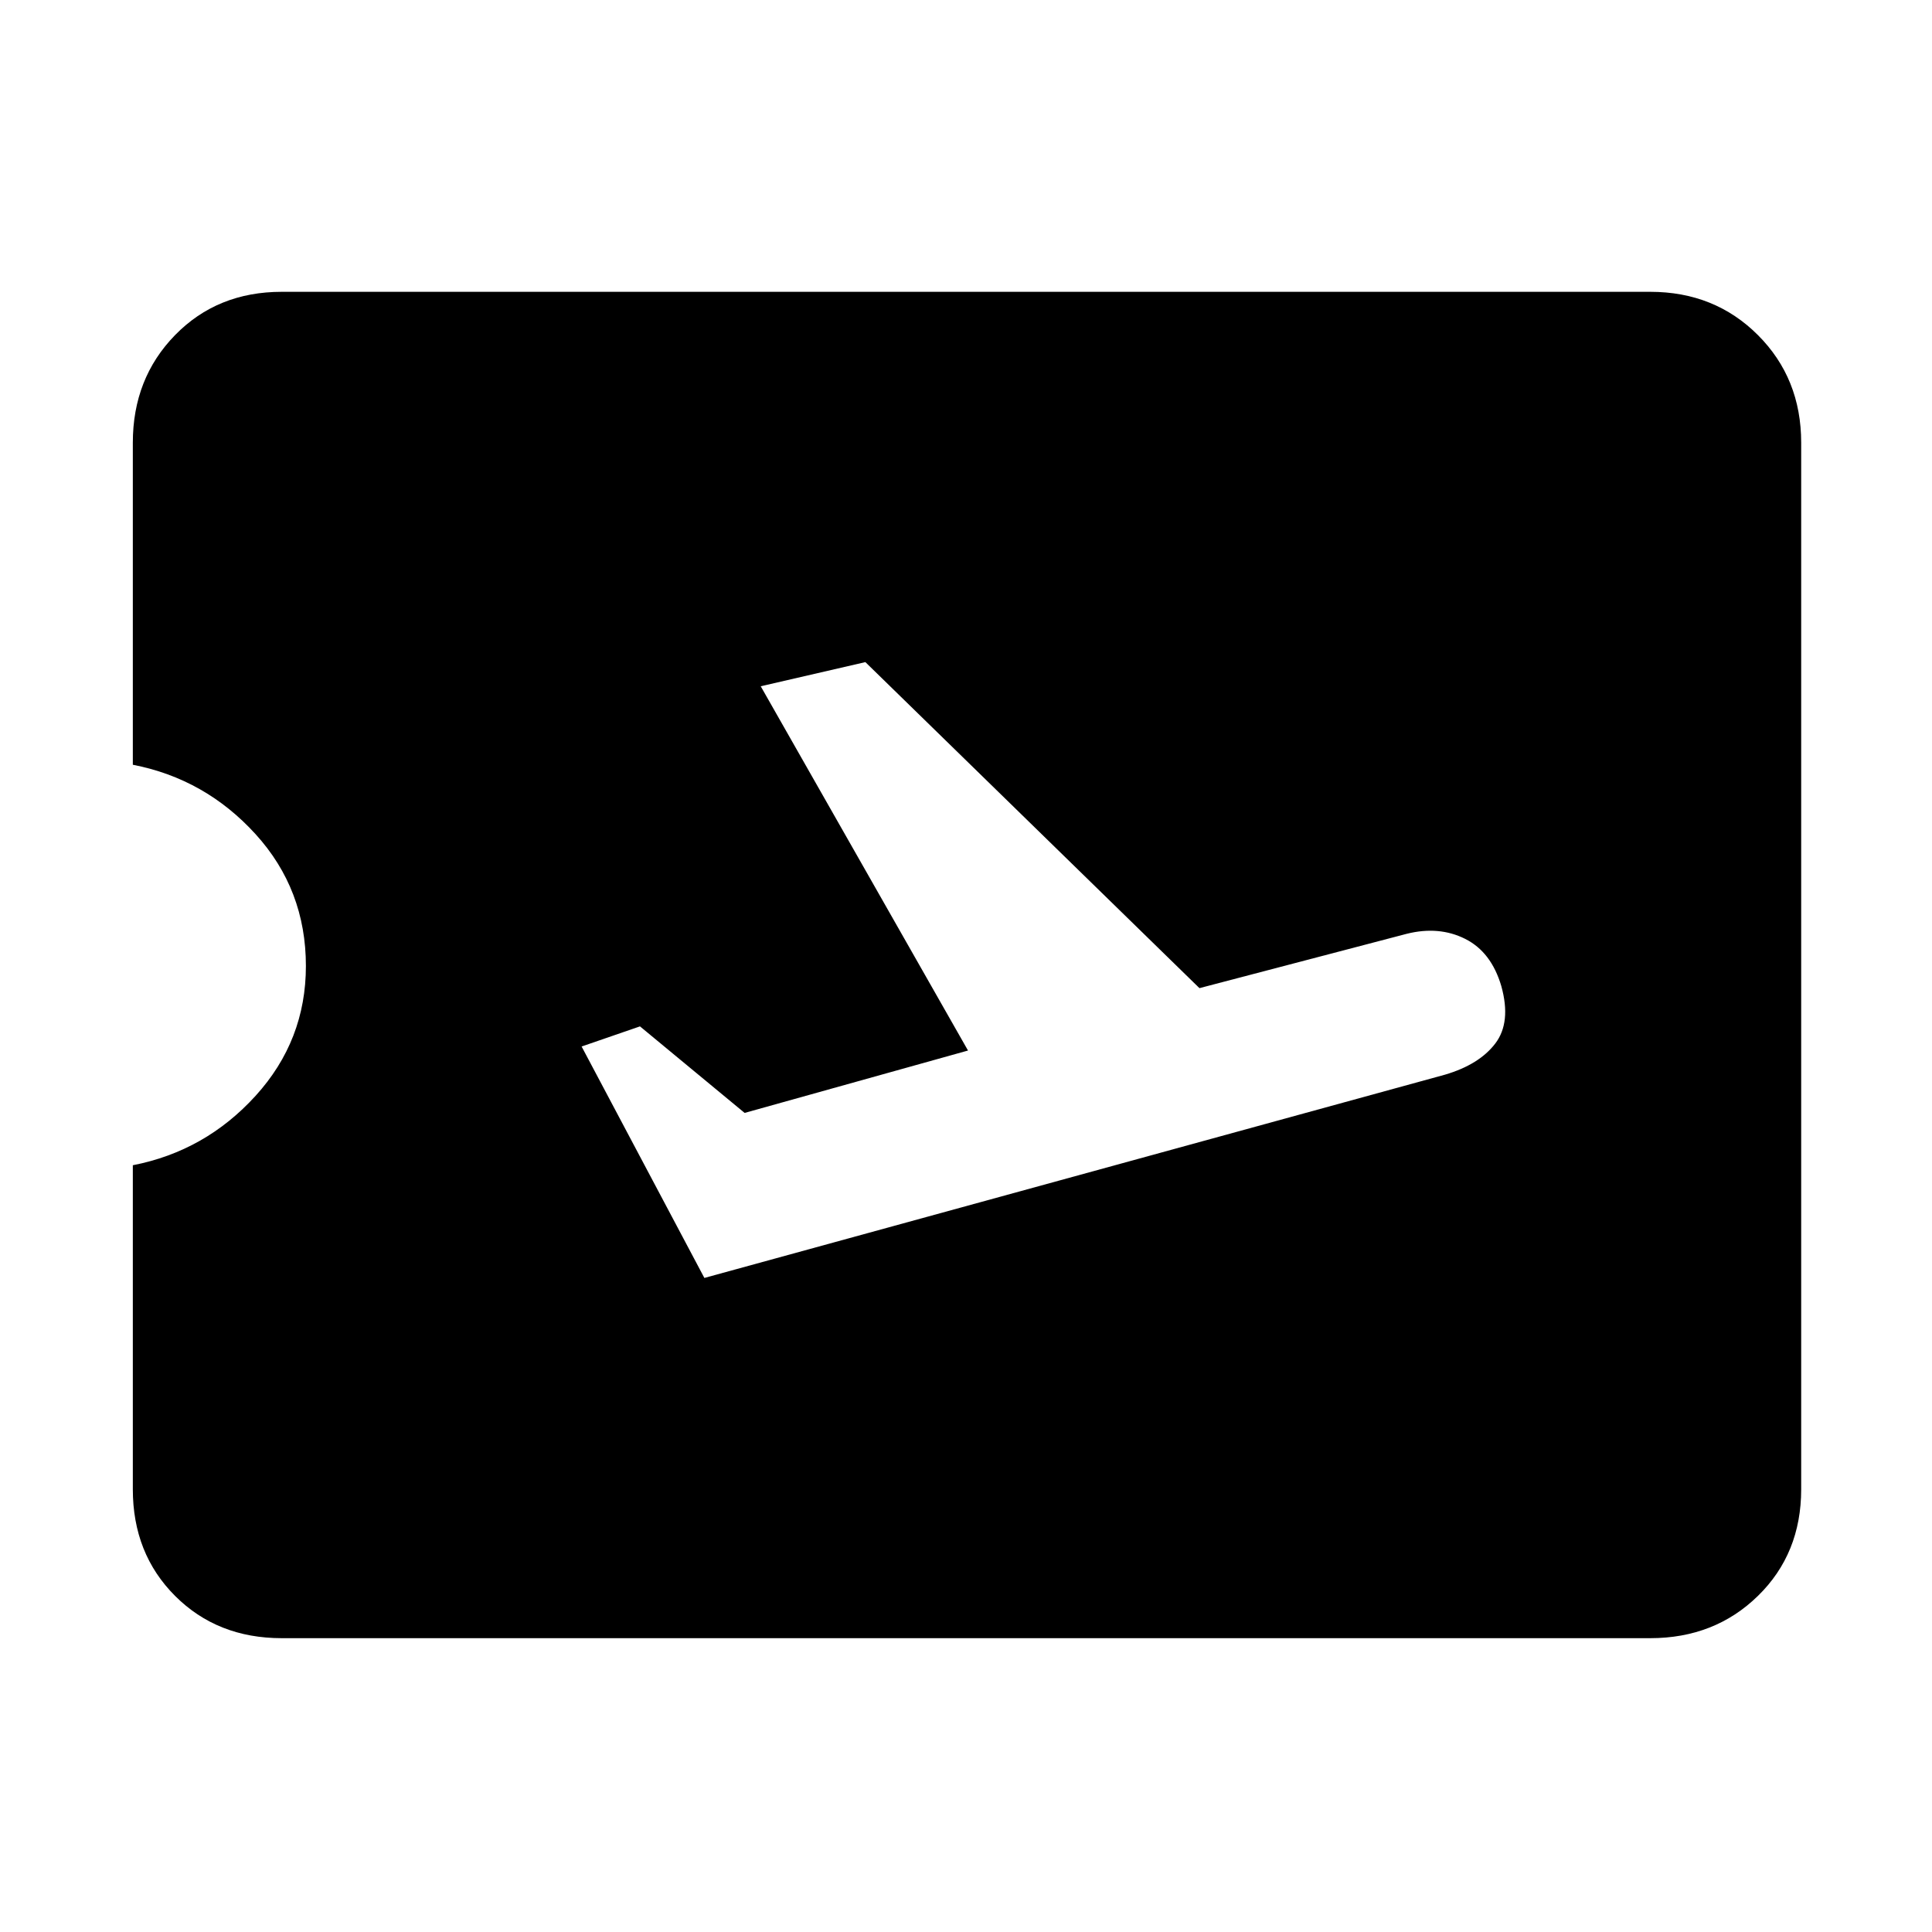 <svg xmlns="http://www.w3.org/2000/svg" width="48" height="48"><path d="M7 40.7q-1.6 0-2.65-1.05Q3.3 38.6 3.3 37v-8.05q1.8-.35 3.05-1.725Q7.6 25.85 7.6 24q0-1.9-1.25-3.275T3.3 19v-8q0-1.6 1.05-2.675Q5.4 7.25 7 7.25h34q1.6 0 2.675 1.075Q44.75 9.4 44.75 11v26q0 1.6-1.075 2.65Q42.6 40.7 41 40.7zm10.5-8.95 18.4-5.05q.85-.25 1.25-.775t.15-1.425q-.25-.85-.9-1.175-.65-.325-1.45-.125l-5.15 1.35-8.3-8.1-2.6.6 5.15 9.05-5.55 1.55-2.6-2.15-1.45.5z"/></svg>